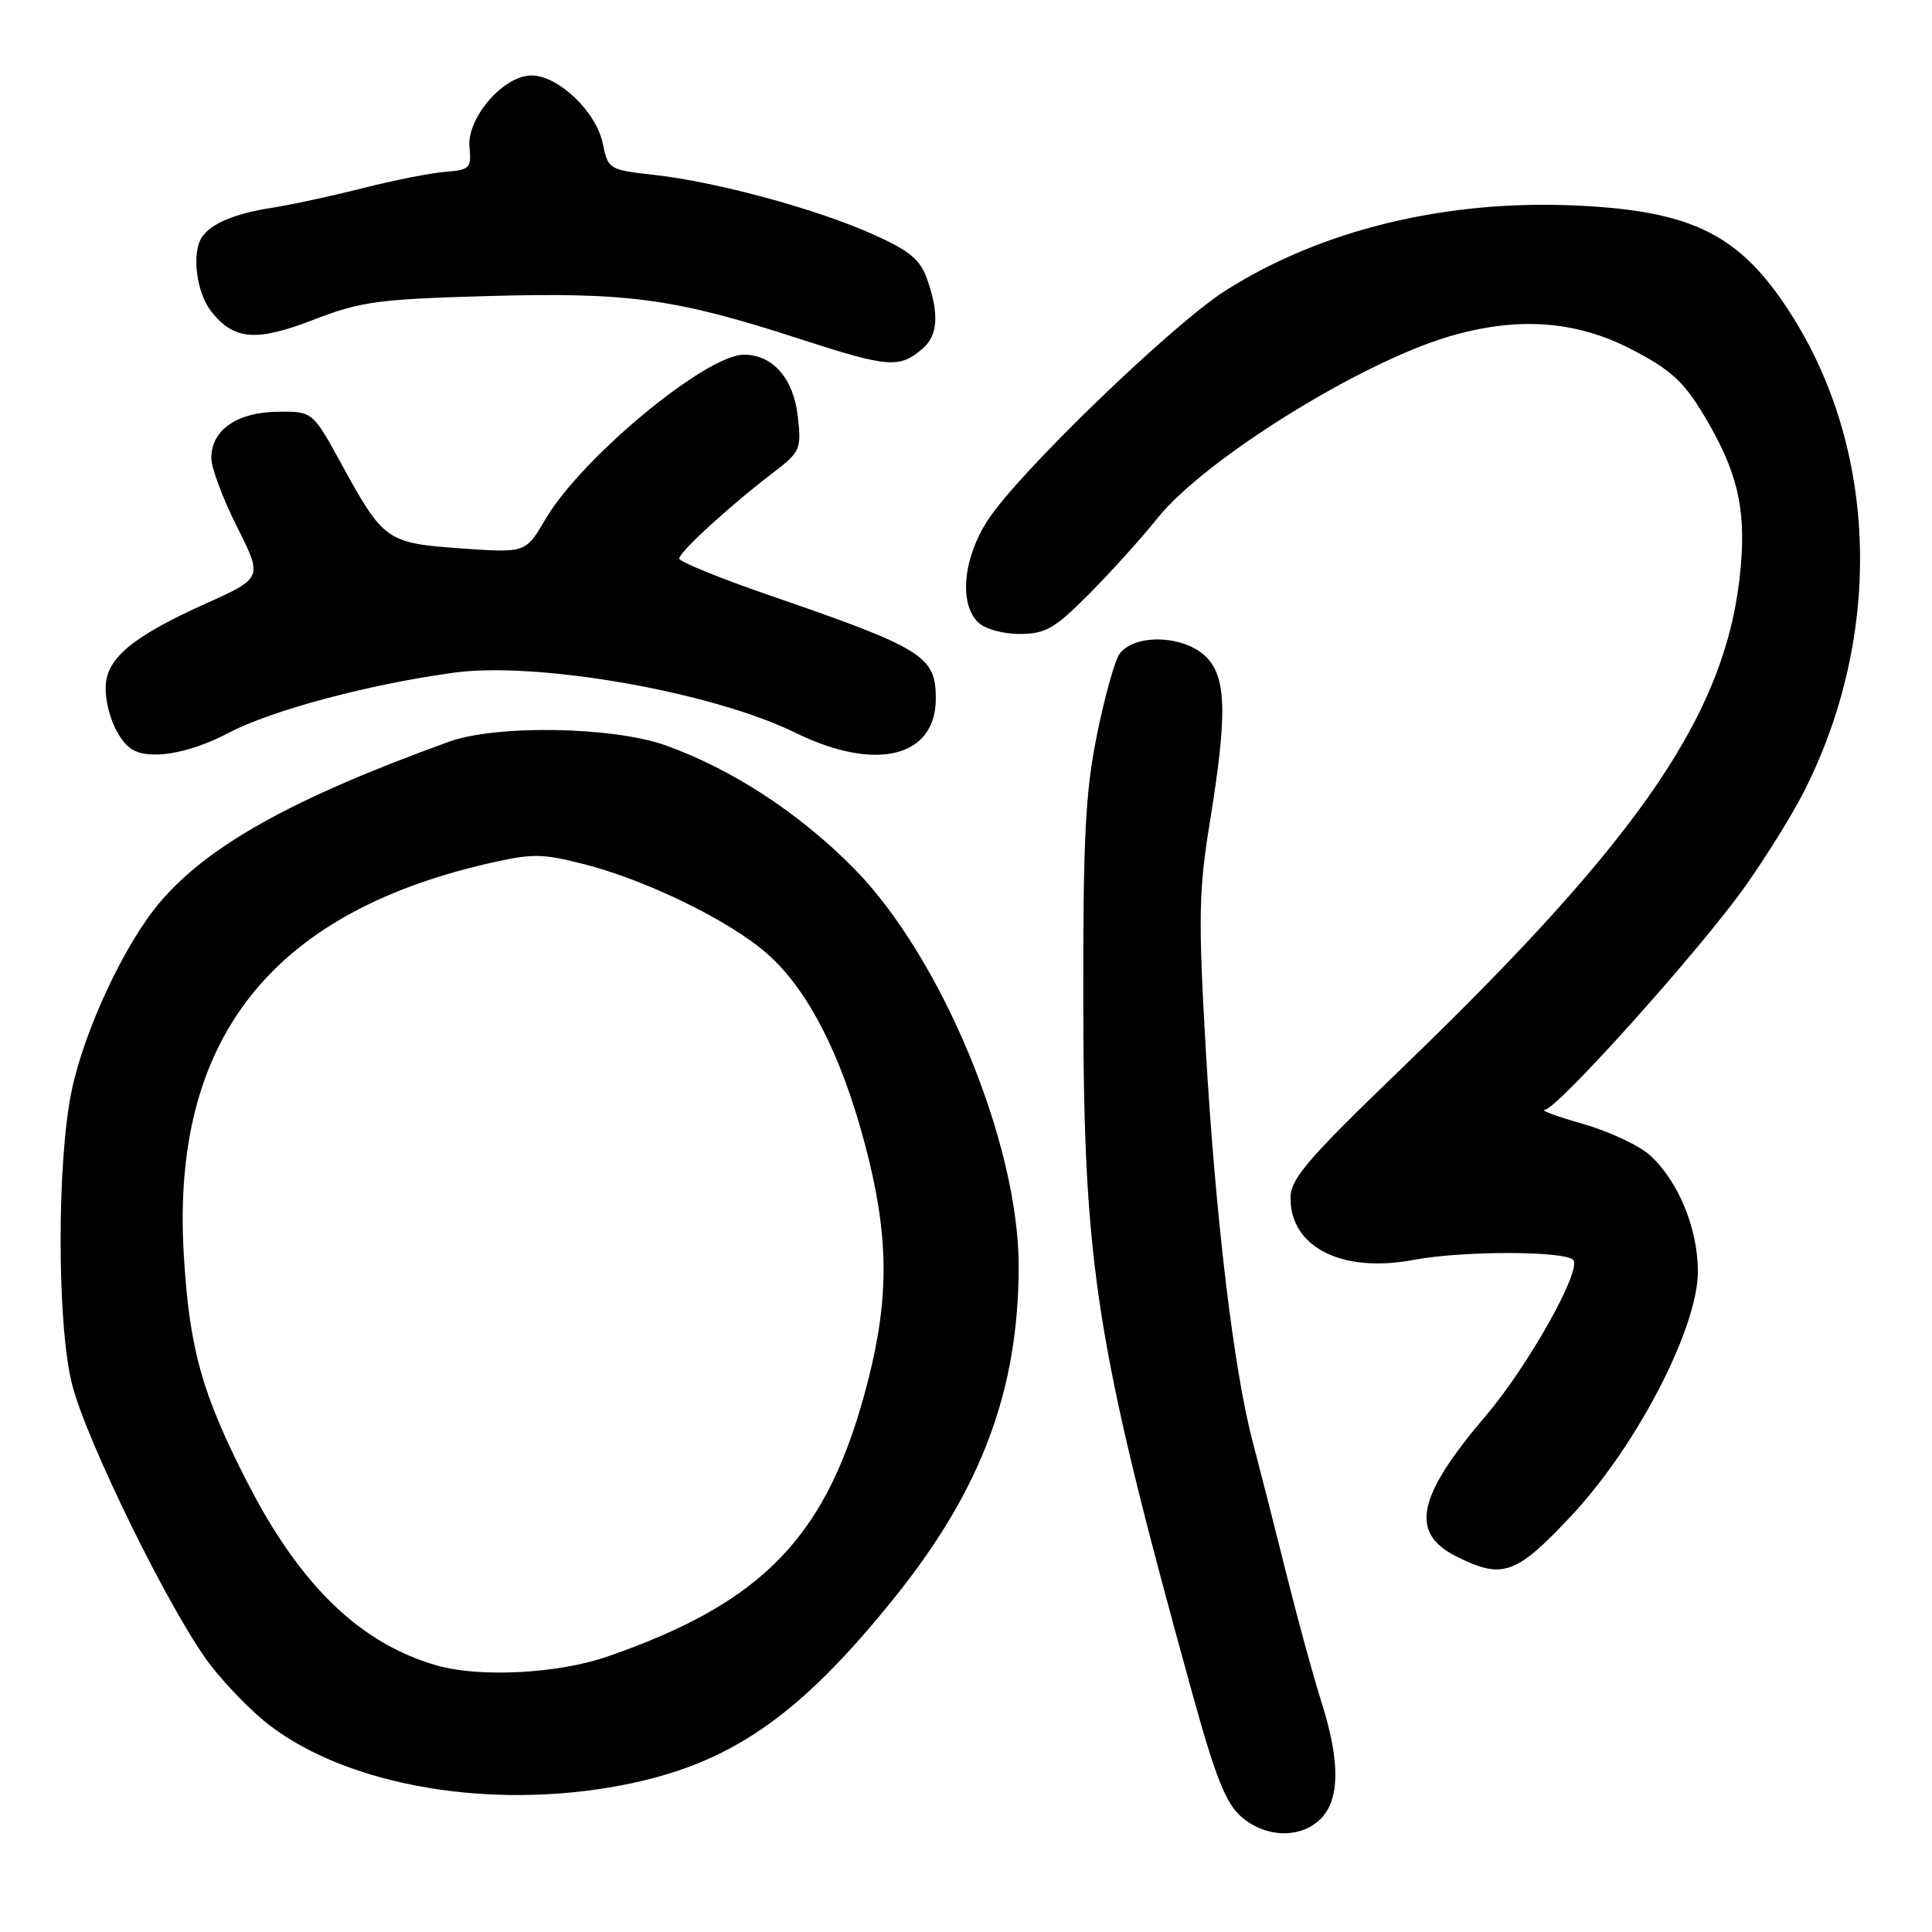 <?xml version="1.0" encoding="UTF-8" standalone="no"?>
<!DOCTYPE svg PUBLIC "-//W3C//DTD SVG 1.1//EN" "http://www.w3.org/Graphics/SVG/1.1/DTD/svg11.dtd" >
<svg xmlns="http://www.w3.org/2000/svg" xmlns:xlink="http://www.w3.org/1999/xlink" version="1.1" viewBox="0 0 256 256">
 <g >
 <path fill="currentColor"
d=" M 175.00 241.00 C 177.56 238.44 177.59 233.36 175.09 225.50 C 174.04 222.20 171.95 214.55 170.44 208.50 C 168.93 202.45 166.92 194.57 165.98 191.00 C 163.47 181.51 161.05 161.24 159.76 138.87 C 158.77 121.61 158.84 117.97 160.32 108.87 C 162.60 94.85 162.52 89.93 159.96 87.19 C 157.18 84.20 150.50 83.86 148.37 86.60 C 147.75 87.40 146.40 92.21 145.37 97.28 C 143.81 104.95 143.51 110.96 143.54 133.00 C 143.60 167.94 145.18 178.01 157.88 224.00 C 161.06 235.51 162.42 238.96 164.50 240.75 C 167.73 243.54 172.35 243.65 175.00 241.00 Z  M 82.35 236.56 C 96.66 233.82 105.83 227.51 118.59 211.62 C 130.03 197.36 134.95 184.25 134.98 167.86 C 135.02 151.56 124.74 126.77 113.07 114.99 C 105.82 107.68 97.01 101.93 88.24 98.78 C 81.26 96.27 65.80 96.01 59.50 98.28 C 38.75 105.78 27.37 112.13 21.03 119.75 C 16.41 125.29 11.17 136.54 9.50 144.50 C 7.53 153.92 7.54 175.36 9.53 183.36 C 11.39 190.84 22.60 213.65 27.76 220.46 C 29.83 223.18 33.41 226.86 35.73 228.62 C 46.29 236.68 65.05 239.87 82.35 236.56 Z  M 208.17 200.89 C 216.89 191.60 225.01 175.91 224.98 168.42 C 224.95 162.75 222.40 156.55 218.68 153.12 C 217.26 151.81 213.26 149.93 209.80 148.94 C 206.33 147.95 204.03 147.11 204.68 147.07 C 206.34 146.97 225.22 125.92 231.21 117.50 C 233.94 113.65 237.45 108.01 239.00 104.96 C 249.59 84.14 248.87 59.48 237.13 41.33 C 230.54 31.13 224.34 28.00 209.22 27.25 C 191.82 26.38 175.16 30.39 162.39 38.50 C 155.30 43.01 134.88 62.73 130.87 68.95 C 127.63 73.97 127.06 79.91 129.57 82.43 C 130.47 83.33 132.84 84.00 135.09 84.00 C 138.53 84.00 139.73 83.31 144.27 78.75 C 147.15 75.86 151.25 71.31 153.39 68.64 C 159.58 60.92 180.09 48.13 191.93 44.61 C 201.01 41.92 208.76 42.45 216.16 46.28 C 221.37 48.97 223.08 50.53 225.78 55.03 C 230.15 62.32 231.34 67.20 230.67 75.00 C 229.03 94.06 217.88 110.58 185.66 141.63 C 173.16 153.68 171.00 156.20 171.00 158.77 C 171.00 165.30 177.87 168.73 187.33 166.94 C 193.86 165.70 207.72 165.74 208.50 167.00 C 209.47 168.58 202.40 181.11 196.88 187.59 C 187.74 198.32 186.74 203.12 193.00 206.25 C 199.10 209.30 200.86 208.68 208.17 200.89 Z  M 30.30 97.11 C 35.97 94.12 48.85 90.68 60.09 89.14 C 71.22 87.61 94.37 91.68 105.41 97.10 C 116.02 102.31 124.00 100.37 124.00 92.57 C 124.00 86.92 122.35 85.90 101.75 78.81 C 95.29 76.58 90.00 74.42 90.00 74.01 C 90.00 73.16 96.78 66.95 102.46 62.62 C 106.05 59.87 106.21 59.51 105.71 55.16 C 105.15 50.15 102.39 47.00 98.58 47.00 C 93.54 47.00 77.04 60.67 72.28 68.79 C 69.65 73.27 69.65 73.27 61.14 72.67 C 51.24 71.97 50.83 71.69 45.25 61.50 C 41.42 54.50 41.42 54.50 36.75 54.56 C 31.38 54.63 28.00 57.00 28.00 60.68 C 28.00 61.98 29.53 66.09 31.41 69.81 C 34.81 76.58 34.81 76.58 27.26 79.98 C 17.45 84.39 14.00 87.30 14.00 91.15 C 14.00 94.30 15.56 98.01 17.40 99.23 C 19.70 100.77 25.00 99.89 30.30 97.11 Z  M 122.25 46.19 C 124.28 44.45 124.47 41.64 122.86 37.02 C 121.93 34.37 120.56 33.23 115.61 31.02 C 108.12 27.67 94.95 24.10 86.72 23.18 C 80.69 22.51 80.57 22.44 79.87 19.01 C 79.01 14.81 73.97 10.00 70.43 10.00 C 66.71 10.00 61.84 15.63 62.21 19.50 C 62.48 22.27 62.24 22.52 59.00 22.77 C 57.08 22.92 52.12 23.90 48.00 24.95 C 43.88 25.99 38.48 27.16 36.00 27.54 C 31.17 28.28 27.95 29.63 26.77 31.40 C 25.36 33.50 26.01 38.74 27.98 41.25 C 31.00 45.09 33.94 45.32 41.65 42.33 C 47.78 39.96 50.19 39.63 64.61 39.23 C 83.28 38.70 89.52 39.56 106.00 44.92 C 117.72 48.72 119.17 48.84 122.25 46.19 Z  M 57.95 220.70 C 47.79 217.82 39.82 210.15 32.81 196.50 C 26.73 184.64 25.06 178.64 24.34 166.00 C 22.73 137.88 35.79 121.12 64.49 114.46 C 70.51 113.07 71.74 113.07 77.32 114.49 C 85.56 116.58 96.56 121.93 101.57 126.30 C 106.98 131.02 111.41 139.59 114.58 151.50 C 117.77 163.52 117.89 171.71 115.01 182.98 C 109.79 203.39 101.42 212.24 80.50 219.50 C 73.96 221.76 63.66 222.31 57.95 220.70 Z "/>
</g>
</svg>